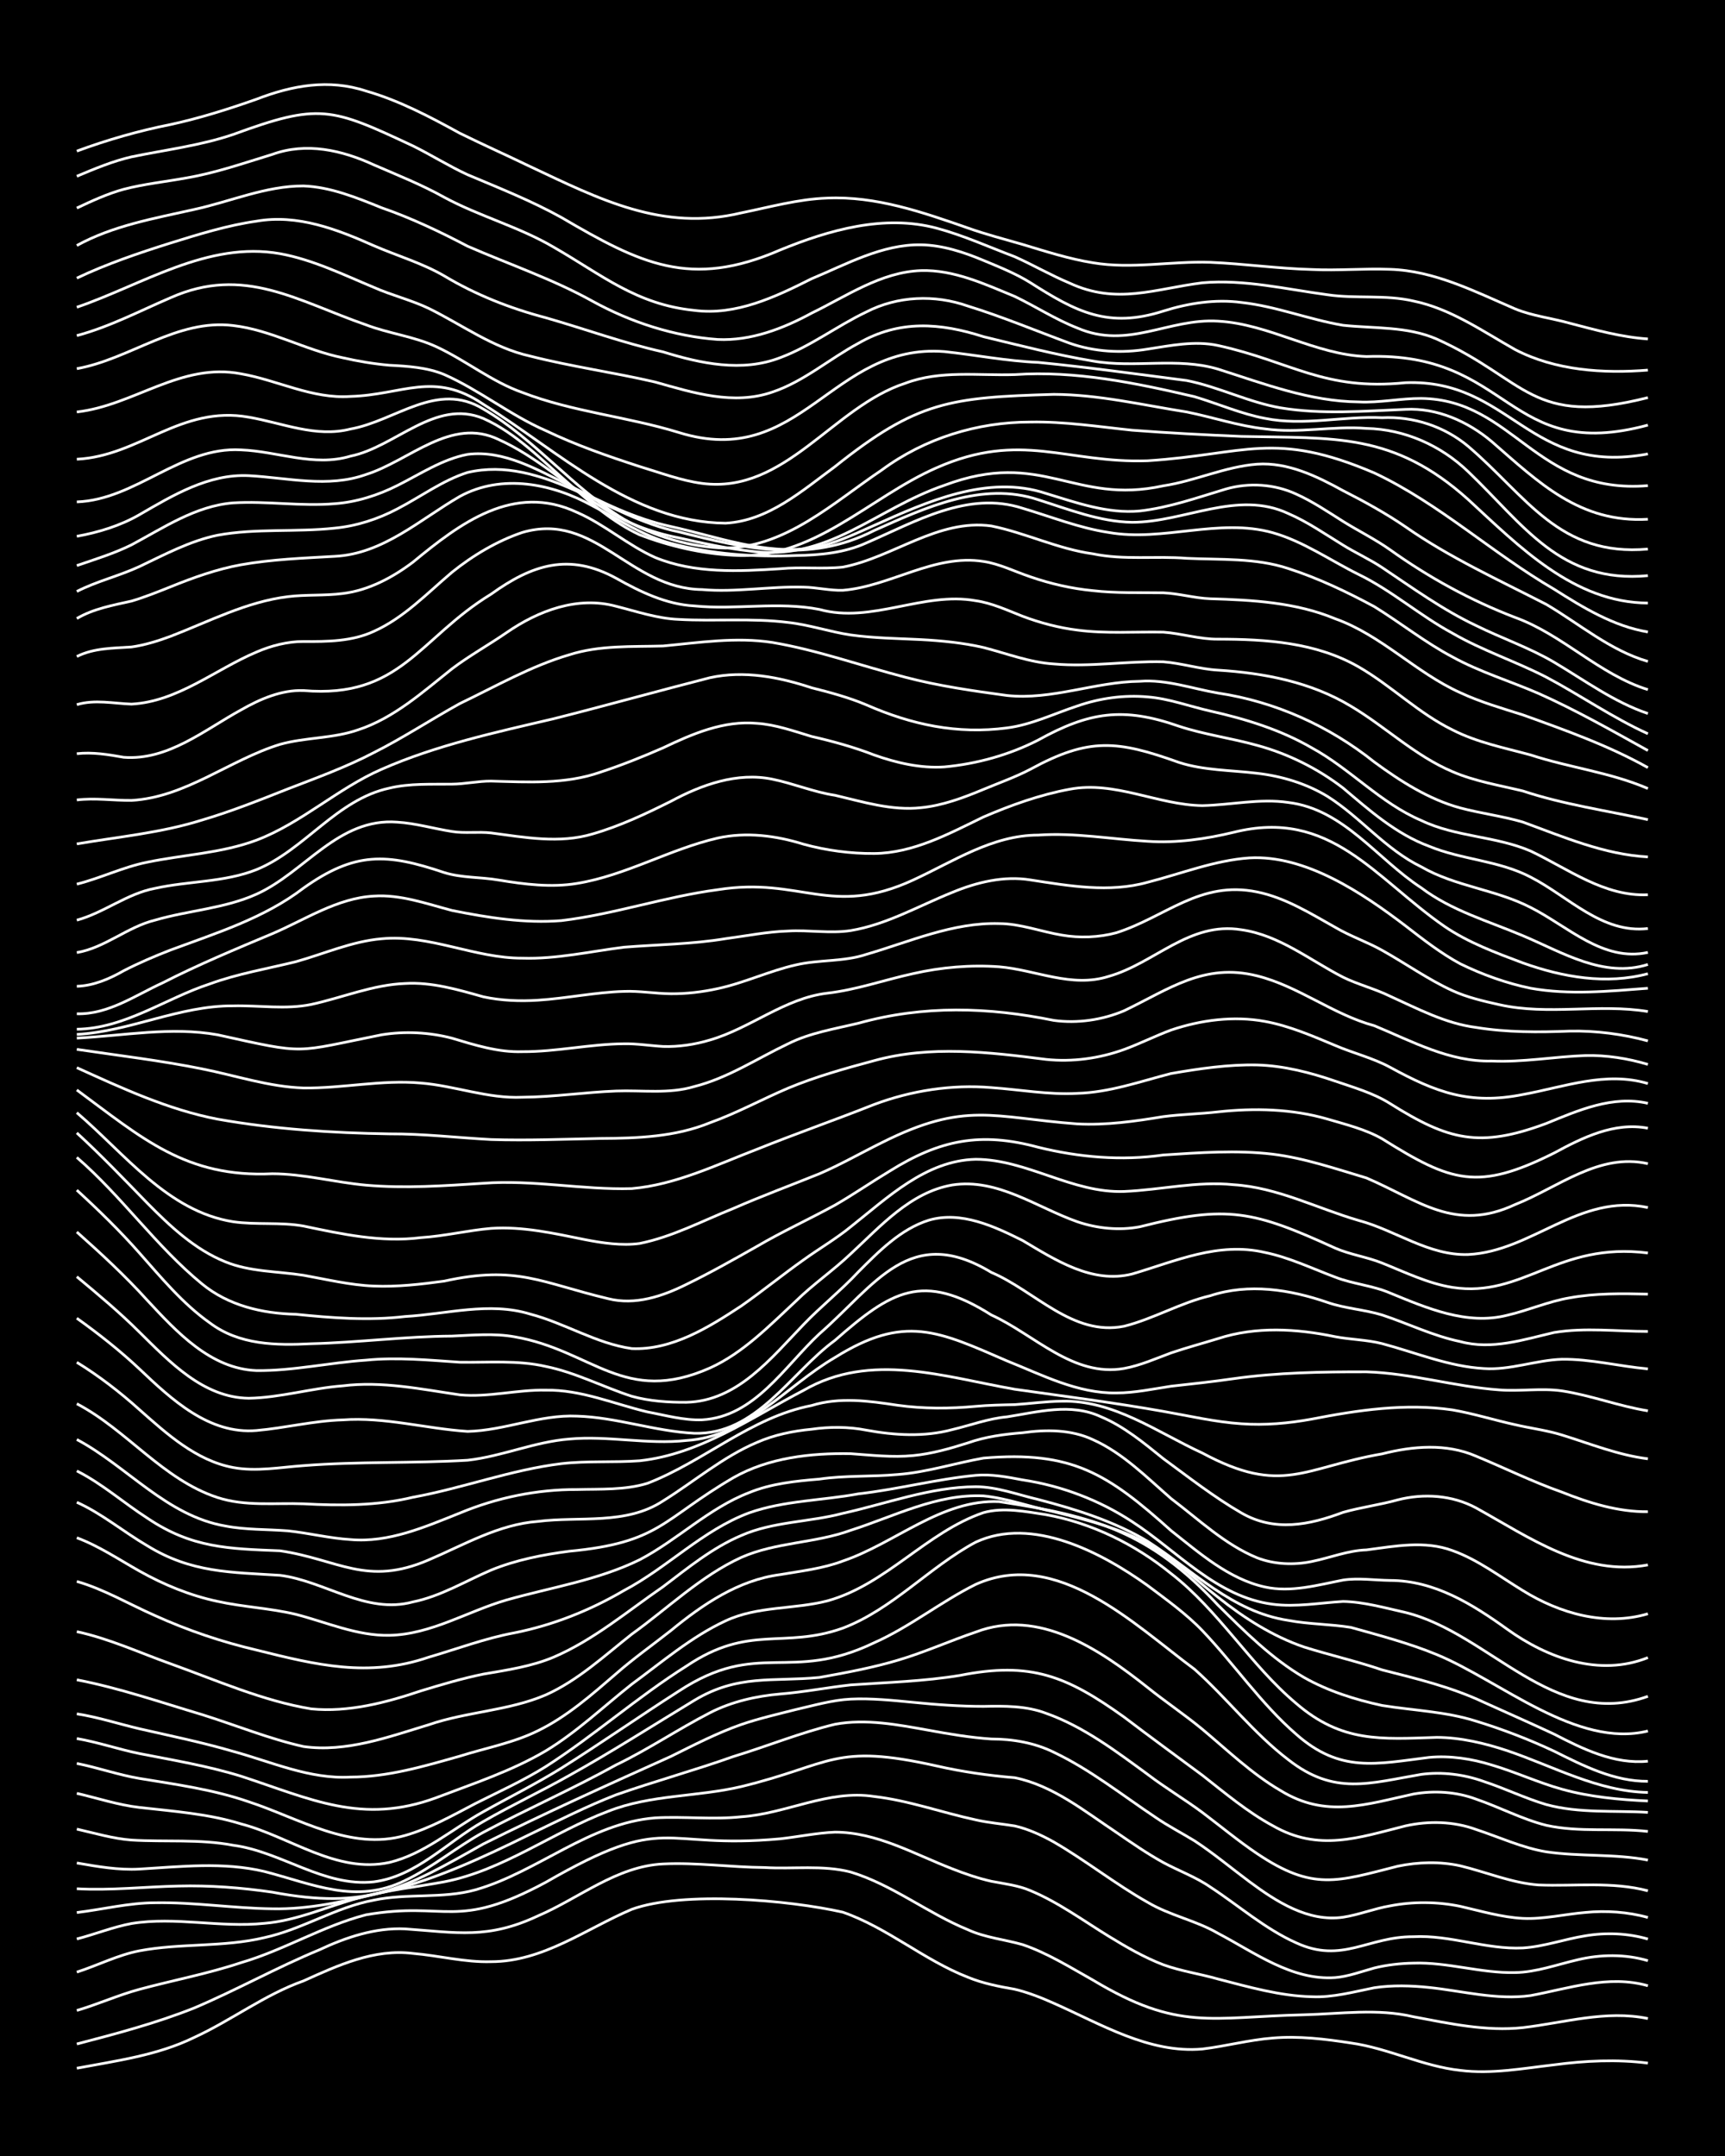 <?xml version="1.0" encoding="UTF-8"?><svg id="a" xmlns="http://www.w3.org/2000/svg" width="1920" height="2400" viewBox="0 0 192 240"><defs><style>.b{fill:none;stroke:#fff;stroke-miterlimit:10;stroke-width:.3px;}.c{stroke-width:0px;}</style></defs><rect class="c" x="0" width="192" height="240"/><path class="b" d="M8.55,230.23c4.4-.83,8.98-1.43,13.05-3.42,4.14-1.9,7.86-4.77,12.18-6.3,3.82-1.73,7.88-3.6,12.18-3.06,2.88.24,5.8,1.01,8.7.92,5.79,0,10.55-3.66,15.66-5.83,5.7-2.07,17.48-1.04,23.49.32,4.95,1.72,9.04,5.34,13.92,7.24,1.63.68,3.49,1.04,5.22,1.34,1.44.34,3,.95,4.35,1.56,5.23,2.31,10.61,5.61,16.53,5.09,2.59-.31,5.22-1.02,7.83-1.22,2.88-.25,5.85.11,8.7.55,4.14.58,8.01,2.6,12.18,3.05,3.47.44,7-.23,10.44-.62,3.44-.46,6.99-.63,10.44-.19"/><path class="b" d="M8.55,227.53c4.38-1.14,8.84-2.32,13.05-4,4.7-1.99,9.2-4.52,13.92-6.47,2.97-1.4,6.25-2.5,9.57-2.34,5.81.41,9.21,1.17,14.79-1.45,4.59-1.97,8.76-5.53,13.92-5.78,3.75-.18,7.56.37,11.31.4,3.16.19,6.48-.3,9.57.5,4.65,1.41,8.57,4.59,13.05,6.42,1.9.88,4.1,1.09,6.09,1.66,2.75.93,5.31,2.54,7.83,3.95,9.55,5.73,13.09,4.1,23.49,3.86,4.05-.1,8.18-.73,12.18.22,3.99.75,8.1,1.65,12.18,1.21,4.61-.54,9.26-1.98,13.92-1.01"/><path class="b" d="M8.55,223.8c2.32-.68,4.63-1.72,6.96-2.35,3.74-1.01,7.63-1.74,11.31-2.97,4.77-1.39,9.11-4.09,13.92-5.33,9.04-1.56,9.92,1.81,20.01-3.62,13.78-7.93,12.51-3.6,26.1-4.84,1.99-.22,4.08-.66,6.09-.74,4.64,0,8.83,2.45,13.05,4.08,1.36.54,2.92,1.07,4.35,1.39,1.41.27,3.02.46,4.35,1.04,3.08,1.28,5.87,3.33,8.7,5.07,1.92,1.18,3.99,2.38,6.09,3.18,1.94.71,4.11,1.02,6.09,1.59,3.41.88,6.9,1.89,10.44,1.97,2.33.11,4.69-.55,6.96-1,1.98-.3,4.11-.24,6.09-.03,3.74.39,7.53,1.43,11.31.9,4.29-.8,8.68-2.34,13.05-1.09"/><path class="b" d="M8.55,219.53c2.3-.74,4.58-1.91,6.96-2.37,4.58-.87,9.37-.38,13.92-1.47,4.2-.91,7.94-3.39,12.18-4.17,3.71-.79,7.65-.13,11.31-1.15,6.92-1.98,12.66-7.43,20.01-8.01,3.16-.18,6.41.22,9.57-.12,4.99-.33,9.71-3.05,14.79-2.26,3.84.44,7.55,1.79,11.31,2.6,1.38.32,2.96.45,4.35.68,1.48.33,3.03,1.05,4.35,1.79,3.56,2.06,6.85,4.69,10.44,6.71,2.44,1.46,5.38,2.02,7.83,3.45,4.08,2.14,8.22,5.27,13.05,4.93,1.44-.12,2.97-.69,4.35-1.07,1.36-.34,2.94-.52,4.35-.54,3.79-.13,7.53,1.14,11.31,1.05,2.36-.03,4.69-.9,6.96-1.42,2.54-.61,5.31-.65,7.83.1"/><path class="b" d="M8.55,215.84c2.01-.52,4.05-1.34,6.09-1.72,4.89-.79,9.88.49,14.79-.02,3.61-.29,6.98-1.87,10.44-2.81,3.11-.88,6.4-1.22,9.57-1.81,6.58-1.28,12.08-5.53,18.27-7.86,4.71-1.86,9.92-1.59,14.79-2.74,10.16-2.47,10.25-4.88,21.75-2.3,2.84.65,5.8,1.07,8.7,1.31,4.25.86,7.78,3.74,11.31,6.09,1.66,1.14,3.46,2.38,5.22,3.35,1.68.91,3.64,1.62,5.22,2.72,3.16,2.06,6.1,4.67,9.57,6.22,5.11,2.36,7.98-.71,13.05-.68,4.1-.22,8.09,1.45,12.18,1.25,2.33-.14,4.66-.99,6.96-1.35,2.28-.39,4.74-.29,6.96.36"/><path class="b" d="M8.55,212.9c2.88-.35,5.79-1.08,8.7-1.09,4.35-.08,8.71.62,13.05.67,4.11.09,8.2-.86,12.18-1.8,5.79-1.34,11.22-3.89,16.53-6.5,3.14-1.51,6.32-3.13,9.57-4.39,4.3-1.51,8.76-2.73,13.05-4.26,3.76-1.14,7.49-2.67,11.31-3.59,3.46-.64,7.03.06,10.44.67,2.27.42,4.66.82,6.96.97,2.37,0,4.82.42,6.96,1.48,4.04,1.92,7.61,4.77,11.31,7.24,1.34.93,2.96,1.77,4.35,2.62,2.08,1.36,4.1,3.05,6.09,4.53,2.99,2.22,6.55,4.53,10.44,3.97,1.73-.26,3.5-.97,5.22-1.26,2.55-.5,5.29-.48,7.83.05,2.27.52,4.62,1.22,6.96,1.34,2.3.11,4.67-.47,6.96-.66,2.3-.23,4.74-.06,6.96.56"/><path class="b" d="M8.55,210.25c3.76.21,7.56-.22,11.31-.3,3.47-.09,7.01.18,10.44.68,10.59,2,14.6-.34,23.49-5.36,6.86-3.44,13.89-6.6,20.88-9.75,2.54-1.26,5.15-2.61,7.83-3.55,1.95-.67,4.09-1.16,6.09-1.67,1.98-.45,4.06-1.06,6.09-1.16,2.29-.11,4.68.14,6.96.36,2.57.26,5.25.45,7.83.45,2.31-.05,4.76-.07,6.96.77,4.16,1.47,7.78,4.22,11.31,6.8,1.93,1.48,4.14,2.79,6.09,4.24,1.99,1.5,4.02,3.19,6.09,4.58,6.23,4.19,8.93,3.11,15.66,1.4,2.26-.47,4.7-.54,6.96-.04,2.87.69,5.73,1.91,8.7,2.13,4.05.16,8.21-.4,12.18.65"/><path class="b" d="M8.55,207.38c2.27.4,4.65.81,6.96.68,4.62-.27,9.36-.82,13.92.27,5.4,1.39,10.16,3.71,15.66,1,3.06-1.46,5.74-3.73,8.7-5.36,4.87-2.59,9.97-4.84,14.79-7.51,3.57-1.72,6.92-3.99,10.44-5.8,2.41-1.24,5.15-1.86,7.83-2.09,2.6-.21,5.24-.72,7.83-1.01,4.05-.28,8.17-.4,12.18-1.06,7.87-1.57,11.88.07,18.27,4.65,2.85,2.17,5.82,4.34,8.7,6.47,2.5,1.96,5.03,4.1,7.83,5.61,5.11,2.94,9.53,1.34,14.79.02,2.56-.57,5.35-.51,7.83.4,2.57.84,5.15,2.05,7.83,2.49,3.73.55,7.6.2,11.31.92"/><path class="b" d="M8.55,203.61c1.98.45,4.05,1.07,6.09,1.22,3.75.23,7.6-.13,11.31.58,5.38.71,10.1,4.67,15.66,4.07,4.75-.62,8.17-4.45,12.18-6.71,3.11-1.8,6.45-3.36,9.57-5.13,4.72-2.62,9.31-5.57,13.92-8.36,4.87-2.93,8.68-2.05,13.92-2.55,2.89-.52,5.88-1.07,8.7-1.91,2.94-.86,5.81-2.16,8.7-3.14,7.02-2.7,13.83,1.96,19.14,6.17,1.95,1.57,4.16,3.05,6.09,4.65,2.8,2.34,5.53,4.98,8.7,6.82,5.05,3.11,9.49,1.54,14.79.39,2.29-.41,4.77-.26,6.96.56,2.61.89,5.15,2.25,7.83,2.92,3.69.82,7.57.26,11.31.68"/><path class="b" d="M8.55,199.63c2.29.53,4.62,1.3,6.96,1.57,3.78.43,7.66.7,11.31,1.83,5.47,1.43,10.64,5.57,16.53,4.29,3.89-.94,7.01-3.74,10.44-5.64,2.87-1.61,5.9-3.12,8.7-4.86,4.39-2.76,8.69-5.77,13.05-8.56,8.88-5.83,12.35-.87,21.75-5.39,3.97-1.76,7.43-4.57,11.31-6.5,9.06-4.07,17.59,4.43,24.36,9.45,3.59,3.2,6.6,7.15,10.44,10.07,5.12,4.01,9.02,2.61,14.79,1.63,2.31-.31,4.77,0,6.96.79,2.32.76,4.62,1.88,6.96,2.57,3.66,1,7.56.64,11.31.87"/><path class="b" d="M8.55,196.3c2.31.46,4.64,1.28,6.96,1.67,4.08.67,8.26,1.24,12.18,2.6,5.59,1.83,11.32,5.49,17.4,3.75,2.74-.78,5.32-2.25,7.83-3.56,2.6-1.31,5.36-2.56,7.83-4.11,5.39-3.45,10.24-7.78,15.66-11.19,6.99-4.71,10.76-1.86,17.4-4.22,5.55-2.12,9.62-6.8,14.79-9.57,6.29-2.92,14,1.14,19.14,4.83,2.06,1.55,4.3,3.15,6.09,5.02,3.55,3.73,6.53,8.14,10.44,11.53,4.91,4.34,8.9,3.31,14.79,2.58,2.32-.22,4.75.15,6.96.84,2.62.77,5.2,1.97,7.83,2.7,3.09.86,6.38,1.17,9.57,1.31"/><path class="b" d="M8.55,193.53c2.33.4,4.65,1.2,6.96,1.67,3.77.74,7.63,1.38,11.31,2.52,7.77,2.53,13.47,5.45,21.75,2.39,4.1-1.56,8.39-2.97,12.18-5.21,3.44-2.08,6.43-4.94,9.57-7.42,3.36-2.46,6.64-5.29,10.44-7.05,3.53-1.66,7.6-1.27,11.31-2.22,6.55-1.8,11.05-7.66,17.4-9.83,2.24-.62,4.71-.11,6.96.23,5.1.93,9.91,3.3,13.92,6.56,5.31,4.11,8.8,10.15,13.92,14.45,5.08,4.38,9.44,3.98,15.66,3.78,2.65.01,5.33.65,7.83,1.48,5.15,1.74,10.11,4.55,15.66,4.65"/><path class="b" d="M8.55,190.78c2.33.36,4.67,1.12,6.96,1.66,3.47.79,7.02,1.52,10.44,2.52,4.28,1.17,8.52,3.11,13.05,2.86,4.15,0,8.22-1.21,12.18-2.33,2.88-.91,5.98-1.48,8.7-2.83,3.23-1.57,6.01-4.03,8.7-6.35,1.91-1.68,4.1-3.23,6.09-4.8,3.54-2.91,7.53-5.63,12.18-6.23,2.31-.4,4.76-.67,6.96-1.51,5.84-1.98,10.97-6.89,17.4-6.61,10.69,1.61,16.78,3.39,24.36,11.52,2.94,2.91,5.98,5.95,9.57,8.05,2.66,1.51,5.72,2.48,8.7,3.12,3.46.56,7.08.67,10.44,1.74,2.95.9,5.91,2.04,8.7,3.35,3.26,1.63,6.71,3.38,10.44,3.35"/><path class="b" d="M8.55,186.99c4.71.91,9.33,2.5,13.92,3.87,3.75,1.17,7.47,2.7,11.31,3.56,4.75.67,9.44-1.06,13.92-2.42,4.27-1.47,8.93-1.56,13.05-3.33,3.57-1.6,6.53-4.36,9.57-6.76,4.01-2.87,7.66-6.47,12.18-8.54,3.85-1.71,8.25-1.58,12.18-3.02,4.82-1.54,9.61-4.08,14.79-3.83,2.64.26,5.24,1.24,7.83,1.76,3.86.97,7.89,1.95,11.31,4.08,2.48,1.52,4.67,3.66,6.96,5.44,2.87,2.29,6.08,4.35,9.57,5.54,2.86.9,5.86,1.58,8.7,2.55,3.82.97,7.73,1.91,11.31,3.6,2.58,1.17,5.27,2.35,7.83,3.55,3.21,1.66,6.72,3.39,10.44,3.01"/><path class="b" d="M8.55,181.63c3.59.77,7,2.35,10.44,3.58,5.13,1.84,10.26,4.13,15.66,5.02,4.14.4,8.29-.69,12.18-2,2.26-.69,4.64-1.4,6.96-1.87,2.62-.45,5.37-.85,7.83-1.89,4.44-1.9,8.23-5.12,12.18-7.84,2.74-2.08,5.51-4.35,8.7-5.7,3.56-1.57,7.59-1.48,11.31-2.47,4.89-1.08,9.74-2.94,14.79-2.96,2.36,0,4.69.89,6.96,1.42,4.19,1.09,8.45,2.42,12.18,4.66,5.08,3.26,9.41,7.86,15.66,8.8,2.26.43,4.69.41,6.96.78,3.19.89,6.5,1.76,9.57,3.03,7.07,2.92,15.55,10.46,23.49,8.5"/><path class="b" d="M8.55,176.04c3.03.87,5.83,2.54,8.7,3.8,3.61,1.64,7.45,2.94,11.31,3.84,6.6,1.65,12.46,3.09,19.14.8,3.16-.92,6.32-2.12,9.57-2.72,4.28-.85,8.42-2.5,12.18-4.71,4.83-2.54,8.76-6.72,13.92-8.64,3.89-1.38,8.15-1.37,12.18-2.12,4.36-.49,8.68-1.64,13.05-2.06,1.72-.16,3.54.19,5.22.51,4.32.65,8.53,2.24,12.18,4.64,5.05,3.27,9.4,8.4,15.66,9.2,2.58.34,5.26-.16,7.83-.31,2.32.04,4.7.73,6.96,1.23,9.34,2.31,16.46,13.12,26.97,9.33"/><path class="b" d="M8.55,171.18c2.45.91,4.7,2.43,6.96,3.7,2.7,1.52,5.67,2.74,8.7,3.38,2.85.63,5.86.76,8.7,1.44,3.43.88,6.84,2.42,10.44,2.34,4.64-.1,8.7-2.68,13.05-3.94,4.94-1.4,10.15-2.19,14.79-4.47,4.21-2.2,7.7-5.75,12.18-7.47,2.46-1.02,5.21-1.29,7.83-1.51,2.86-.42,5.83-.25,8.7-.51,3.23-.24,6.4-1.27,9.57-1.83,9.85-.83,13.81,1.73,20.88,8.08,3.16,2.49,6.41,5.38,10.44,6.27,2.89.64,5.87-.22,8.7-.77,1.68-.26,3.53.02,5.22.04,4.95,0,9.17,2.64,13.05,5.43,4.49,3.23,10.27,5.32,15.66,3.16"/><path class="b" d="M8.55,167.23c2.78,1.25,5.21,3.3,7.83,4.83,4.93,3.04,9.3,2.95,14.79,3.3,4.98.63,9.59,4.38,14.79,2.96,3.08-.62,5.85-2.32,8.7-3.54,2.75-1.13,5.76-1.72,8.7-2.1,10.13-.95,10.35-3.56,18.27-8.19,3.92-2.23,8.61-2.75,13.05-2.67,2.28.16,4.67.44,6.96.21,2.04-.19,4.14-.79,6.09-1.41,1.93-.69,4.06-.97,6.09-1.13,2.6-.37,5.41-.37,7.83.77,3.33,1.49,5.99,4.2,8.7,6.56,3.06,2.31,5.98,5.12,9.57,6.59,1.9.74,4.11.83,6.09.41,2-.4,4.03-1.23,6.09-1.29,3.15-.41,6.49-1.07,9.57.08,2.81,1,5.3,2.91,7.83,4.45,4.11,2.55,9.16,4,13.92,2.58"/><path class="b" d="M8.55,163.74c2.79,1.4,5.22,3.56,7.83,5.24,4.97,3.36,9.08,3.42,14.79,3.65,6.47.95,9.63,4,16.53,1.02,3.95-1.68,7.8-3.97,12.18-4.29,4.63-.59,9.8.43,13.92-2.28,3.46-2.15,6.66-4.91,10.44-6.51,1.89-.84,4.04-1.28,6.09-1.47,1.99-.29,4.11-.29,6.09.1,3.14.58,6.46.78,9.57-.06,1.99-.47,4.04-1.24,6.09-1.42,3.44-.54,7.11-1.57,10.44-.02,2.57,1.07,4.82,2.94,6.96,4.67,2.82,2.07,5.67,4.3,8.7,6.05,3.67,2.12,7.55,1.35,11.31-.07,1.96-.56,4.12-.84,6.09-1.39,2.88-.74,6.06-.53,8.7.89,5.9,3.26,12.03,7.67,19.14,6.35"/><path class="b" d="M8.55,160.24c5.61,2.99,10,8.51,16.53,9.63,2.26.44,4.67.36,6.96.54,2.3.24,4.65.83,6.96.97,4.27.38,8.31-1.41,12.18-2.95,4.12-1.72,8.59-2.64,13.05-2.62,2.59-.07,5.33.08,7.83-.69,6.29-2.42,11.52-7.36,18.27-8.66,3.12-.97,6.41-.51,9.57-.03,2.86.4,5.83.39,8.7.12,1.39-.13,2.96-.16,4.35-.19,1.69-.11,3.52-.37,5.22-.38,5.77-.15,10.63,3.46,15.66,5.77,8.89,4.78,11.3,1.59,20.01.09,3.41-.87,7.14-1.18,10.44.25,3.17,1.31,6.33,2.87,9.57,4.01,3.03,1.21,6.28,2.22,9.57,2.18"/><path class="b" d="M8.55,156.26c5.57,2.92,9.58,8.45,15.66,10.44,3.08,1.01,6.4.58,9.57.7,4.06.22,8.21.23,12.18-.73,5.55-1.01,10.93-3.06,16.53-3.74,2.86-.33,5.83-.11,8.7-.32,6.75-.73,12.41-4.8,18.27-7.85,7.47-4.31,15.64-1.48,23.49-.11,5.5.78,11.06,1.49,16.53,2.46,2.86.5,5.79,1.19,8.7,1.38,2.59.19,5.28-.05,7.83-.52,5.12-1,10.46-1.79,15.66-1.02,2.32.4,4.67,1.14,6.96,1.64,1.69.4,3.56.63,5.22,1.15,3.14.97,6.29,2.25,9.57,2.65"/><path class="b" d="M8.55,151.65c2.45,1.5,4.83,3.34,6.96,5.26,3.04,2.69,6.31,5.68,10.44,6.45,2.57.48,5.25-.03,7.83-.21,6.07-.48,12.2-.24,18.27-.6,3.82-.43,7.47-2.06,11.31-2.36,4.33-.4,8.71.64,13.05.16,6.7-.41,11.1-6.07,16.53-9.24,7.74-4.83,11.49-2.94,19.14.38,3.91,1.56,7.86,3.64,12.18,3.57,2.01,0,4.11-.45,6.09-.75,2.29-.25,4.68-.51,6.96-.84,4.88-.69,9.87-.77,14.79-.76,4.97.15,9.84,1.66,14.79,2.01,2.28.18,4.69-.22,6.96.11,3.22.49,6.36,1.71,9.57,2.22"/><path class="b" d="M8.55,146.74c2.39,1.71,4.82,3.62,6.96,5.64,3.57,3.39,7.75,7.32,13.05,6.86,3.18-.28,6.37-1.09,9.57-1.18,4.69-.35,9.29.98,13.92,1.28,4.1-.09,8.05-1.89,12.18-1.7,4.39.13,8.66,1.69,13.05,1.91,6.9.2,10.68-6.7,15.66-10.35,6.24-5.48,9.75-7.67,17.4-2.82,4.8,2.18,9.1,6.96,14.79,5.95,1.77-.32,3.55-1.11,5.22-1.73,1.68-.57,3.53-1.07,5.22-1.59,4.23-1.38,8.75-1.11,13.05-.21,1.68.32,3.56.34,5.22.77,3.73.99,7.42,2.55,11.31,2.77,2.93.21,5.8-.94,8.7-1.03,3.2-.04,6.4.79,9.57,1.07"/><path class="b" d="M8.55,142.12c2.35,1.95,4.8,4,6.96,6.16,3.36,3.31,7.12,7.31,12.18,7.37,3.5-.06,6.96-1.12,10.44-1.38,4.38-.55,8.74.37,13.05,1,3.18.3,6.39-.59,9.57-.52,3.91-.07,7.58,1.53,11.31,2.42,1.98.37,4.06.96,6.09.88,5.83-.32,9.17-5.95,13.05-9.57,6.26-5.47,10.09-12.32,19.14-6.84,4.86,2.06,9.05,7.15,14.79,5.99,3.26-.82,6.28-2.62,9.57-3.39,4.29-1.42,8.87-.7,13.05.74,1.94.68,4.13.8,6.09,1.4,2.88.95,5.71,2.35,8.7,2.96,3.5.96,7.04-.22,10.44-1.01,3.43-.57,6.99-.12,10.44-.12"/><path class="b" d="M8.55,137.14c2.69,2.39,5.42,4.92,7.83,7.59,3.27,3.52,7.04,7.64,12.18,7.84,4.07.04,8.13-.89,12.18-1.16,3.46-.35,6.99,0,10.44.23,3.17.05,6.45-.25,9.57.47,3.31.67,6.38,2.29,9.57,3.32,1.93.54,4.09.69,6.09.67,5.66-.12,9.44-4.94,13.05-8.68,1.91-2,4.21-3.82,6.09-5.85,2.26-2.26,4.7-4.76,7.83-5.74,3.58-1.05,7.28.68,10.44,2.26,3.66,2.17,7.73,4.84,12.18,3.73,4.87-1.43,9.58-3.61,14.79-2.4,2.69.55,5.27,1.79,7.83,2.75,1.94.76,4.17.93,6.09,1.76,4.1,1.68,8.55,3.62,13.05,2.48,2.31-.53,4.61-1.55,6.96-1.94,2.84-.52,5.83-.48,8.7-.41"/><path class="b" d="M8.55,132.48c2.39,2.19,4.82,4.56,6.96,6.99,2.41,2.72,4.84,5.67,7.83,7.78,3.27,2.48,7.4,2.53,11.31,2.33,5.21-.13,10.44-.82,15.66-.85,2.29-.1,4.69-.33,6.96.08,8.66,1.49,12.22,7.69,21.75,3.47,3.71-1.68,6.63-4.72,9.57-7.45,1.88-1.85,4.18-3.43,6.09-5.25,3.31-3.06,6.65-6.87,11.31-7.67,5.04-.78,9.39,2.49,13.92,4.09,2.2.75,4.67,1,6.96.56,9.77-2.48,12.69-1.75,21.75,2.38,1.64.72,3.57.99,5.22,1.66,2.53,1.01,5.11,2.28,7.83,2.71,7.89,1.2,11.68-5.1,21.75-3.83"/><path class="b" d="M8.55,128.84c4.99,4.31,8.82,9.89,13.92,14.07,2.93,2.42,6.72,3.31,10.44,3.39,4.03.41,8.14.73,12.18.25,4.62-.26,9.37-1.67,13.92-.27,3.84,1,7.35,3.28,11.31,3.84,4.46.2,8.58-2.37,12.18-4.74,2.33-1.63,4.64-3.51,6.96-5.15,1.68-1.21,3.62-2.35,5.22-3.66,4.11-3.25,8.37-7.39,13.92-7.52,5.71.01,10.76,3.8,16.53,3.58,4.05-.17,8.11-1.17,12.18-.75,4.87.3,9.31,2.64,13.92,3.98,4.1,1.09,7.79,3.93,12.18,3.79,7.11-.34,12.37-6.84,20.01-5.23"/><path class="b" d="M8.55,126.11c2.69,2.46,5.29,5.19,7.83,7.8,2.53,2.57,5.31,5.19,8.7,6.55,2.74,1.13,5.82,1.05,8.7,1.5,2.57.46,5.21,1.1,7.83,1.2,2.59.11,5.27-.2,7.83-.55,8.1-1.79,10.79.18,18.27,1.96,3,.75,6.03-.27,8.7-1.6,2.64-1.28,5.28-2.78,7.83-4.22,2.81-1.65,5.85-3.04,8.7-4.6,2.03-1.17,4.08-2.58,6.09-3.79,5.6-3.49,10.12-4.39,16.53-2.65,4.54,1.12,9.28,1.53,13.92.86,4.03-.26,8.16-.57,12.18-.09,3.56.44,7.02,1.63,10.44,2.65,5.84,2.51,9.86,6.07,16.53,2.96,4.78-1.89,9.35-5.8,14.79-4.55"/><path class="b" d="M8.55,123.86c5.32,4.53,10.1,10.99,17.4,12.14,2.57.37,5.27.02,7.83.48,4.28.9,8.65,1.85,13.05,1.29,2.6-.16,5.24-.81,7.83-1.03,3.51-.24,7.03.56,10.44,1.25,1.96.38,4.09.7,6.09.43,3.64-.73,7.02-2.53,10.44-3.9,3.13-1.37,6.4-2.58,9.57-3.86,2.35-1.01,4.67-2.34,6.96-3.47,9.3-4.67,12.35-2.78,21.75-2.08,3.19.17,6.43-.29,9.57-.81,1.98-.26,4.1-.3,6.09-.53,4.05-.44,8.25-.34,12.18.8,2.03.6,4.24,1.14,6.09,2.2,7.71,4.83,10.64,5.84,19.14,1.58,3.17-1.72,6.73-3.48,10.44-2.76"/><path class="b" d="M8.55,121.33c7.28,5.37,12.14,9.78,21.75,9.33,3.5,0,6.97.96,10.44,1.27,4.33.38,8.73.07,13.05-.21,5.51-.42,11.03.75,16.53.59,4.87-.42,9.41-2.64,13.92-4.37,4.3-1.73,8.74-3.28,13.05-4.99,4.14-1.55,8.64-2.25,13.05-1.88,3.17.22,6.39.82,9.57.64,3.57-.1,7.02-1.33,10.44-2.21,3.13-.54,6.38-1.02,9.57-.95,2.95.08,5.92.84,8.7,1.8,2.04.7,4.25,1.33,6.09,2.49,6.52,4.1,9.97,4.99,17.4,2.22,3.56-1.46,7.38-3.14,11.31-2.24"/><path class="b" d="M8.55,118.85c5.05,2.29,10.18,4.68,15.66,5.73,6.3,1.12,12.75,1.54,19.14,1.64,3.76-.02,7.56.43,11.31.63,4.04.13,8.14-.04,12.18-.12,4.11-.02,8.33-.17,12.18-1.75,2.97-1.06,5.81-2.62,8.7-3.85,3.07-1.28,6.36-2.2,9.57-3.06,6.26-1.73,12.81-.95,19.14-.14,2.92.31,5.95-.11,8.7-1.11,1.72-.63,3.5-1.52,5.22-2.16,3.32-1.12,6.98-1.6,10.44-.96,2.7.49,5.32,1.63,7.83,2.68,1.97.85,4.2,1.39,6.09,2.42,5.11,2.79,8.85,4.22,14.79,3.04,4.59-.84,9.24-2.63,13.92-1.22"/><path class="b" d="M8.55,116.81c4.63.69,9.33,1.24,13.92,2.17,3.74.74,7.48,2.01,11.31,2.13,4.34.06,8.71-.94,13.05-.55,3.79.3,7.47,1.76,11.31,1.58,3.47-.02,6.98-.56,10.44-.69,2.88-.11,5.89.35,8.7-.5,3.73-.94,7.01-3.13,10.44-4.76,2.43-1.22,5.21-1.66,7.83-2.29,7.26-2.02,14.43-1.8,21.75-.31,2.62.36,5.4-.05,7.83-1.08,4.98-2.39,8.89-5.36,14.79-3.88,4.61,1.15,8.46,4.31,13.05,5.55,4.19,1.73,8.38,4.05,13.05,3.93,3.47.16,6.98-.49,10.44-.61,2.32-.06,4.74.32,6.96.99"/><path class="b" d="M8.55,115.56c5.19-.26,10.48-1.3,15.66-.37,10.1,2.23,8.34,1.98,18.27,0,2.58-.42,5.31-.28,7.83.38,2.53.76,5.15,1.59,7.83,1.5,3.77.02,7.54-.85,11.31-.88,1.41-.03,2.95.22,4.35.3,1.72.06,3.57-.22,5.22-.72,4.5-1.3,8.32-4.65,13.05-5.21,3.24-.37,6.4-1.49,9.57-2.18,3.11-.71,6.39-.99,9.57-.76,4.07.34,8.06,2.38,12.18,1.07,5.15-1.46,8.98-6.14,14.79-5.19,4.2.59,7.64,3.4,11.31,5.28,1.64.81,3.58,1.3,5.22,2.11,3.07,1.39,6.19,3.05,9.57,3.48,3.43.56,6.98.55,10.44.41,2.91-.06,5.9.33,8.7,1.09"/><path class="b" d="M8.55,115.15c5.92-.33,11.44-3.22,17.4-3.18,2.87-.07,5.86.43,8.7-.16,3.46-.75,6.86-2.2,10.44-2.33,2.96-.18,5.89.69,8.7,1.48,1.96.43,4.09.51,6.09.38,3.18-.2,6.38-.89,9.57-.98,1.7-.07,3.52.25,5.22.26,1.71.02,3.55-.2,5.22-.57,2.95-.63,5.76-1.98,8.7-2.64,2.55-.6,5.32-.33,7.83-1.17,4.84-1.41,9.65-3.58,14.79-3.43,2.35.01,4.67.9,6.96,1.28,1.98.35,4.15.27,6.09-.26,5.48-1.75,9.31-5.85,15.66-4.54,3.13.63,5.95,2.4,8.7,3.94,1.63.97,3.57,1.63,5.22,2.56,2.6,1.45,5.12,3.25,7.83,4.49,1.61.74,3.5,1.18,5.22,1.56,5.43,1.22,11.06-.14,16.53.76"/><path class="b" d="M8.55,114.57c5.33-.07,9.87-3.43,14.79-5.04,3.08-1.13,6.39-1.69,9.57-2.47,3.16-.88,6.27-2.28,9.57-2.56,5.33-.51,10.35,2.18,15.66,2.16,3.79.12,7.57-.75,11.31-1.22,3.75-.3,7.59-.33,11.31-.95,2.28-.3,4.65-.78,6.96-.85,2.29-.14,4.69.3,6.96-.05,3.99-.66,7.6-2.76,11.31-4.25,2.72-1.13,5.75-1.87,8.7-1.39,4.29.66,8.78,1.46,13.05.26,3.73-.95,7.44-2.44,11.31-2.71,6.26-.36,12.61,3.92,17.4,7.57,1.91,1.48,3.95,3.07,6.09,4.22,2.45,1.2,5.15,2.17,7.83,2.72,4.29.77,8.74.33,13.05,0"/><path class="b" d="M8.55,112.85c3.49.1,6.52-2.06,9.57-3.45,3.95-2.02,8.1-3.75,12.18-5.46,3.67-1.56,7.22-3.97,11.31-4.19,2.97-.2,5.88.86,8.7,1.6,3.97.8,8.12,1.46,12.18,1.13,5.86-.7,11.55-2.67,17.4-3.44,9.24-1.47,12.61,3.14,21.75-1.08,4.48-2.06,8.81-5,13.92-5,4.06-.29,8.14.46,12.18.69,3.21.22,6.46-.25,9.57-1,10.78-2.7,15.67,5.07,23.49,10.49,2.63,1.79,5.74,2.94,8.7,4.05,4.43,1.59,9.3,2.44,13.92,1.2"/><path class="b" d="M8.55,109.79c1.84-.05,3.65-.83,5.22-1.73,1.65-.85,3.49-1.64,5.22-2.31,5.09-1.89,10.42-3.54,14.79-6.89,5.74-4.08,9.25-3.89,15.66-1.73,1.94.61,4.1.49,6.09.84,2.85.47,5.83.85,8.7.37,5.44-.89,10.32-3.82,15.66-5.05,3.17-.7,6.5-.27,9.57.69,2.51.69,5.22,1.05,7.83,1.03,4.38-.04,8.35-2.21,12.18-4.07,3.05-1.31,6.3-2.48,9.57-3.08,5.04-.97,9.82,1.75,14.79,1.82,3.17-.07,6.4-.82,9.57-.35,6.16.75,9.9,6.31,14.79,9.5,3.35,2.54,7.49,3.71,11.31,5.33,4.39,1.85,9,4.76,13.92,3.2"/><path class="b" d="M8.55,106.04c3.13-.53,5.63-2.86,8.7-3.61,3.72-1.09,7.75-1.29,11.31-2.9,5.39-2.44,9.09-8.52,15.66-8.01,2.03.12,4.09.73,6.09,1.04,1.39.23,2.95,0,4.35.16,3.73.49,7.62,1.22,11.31.11,3-.86,5.92-2.24,8.7-3.63,3.43-1.85,7.38-3.27,11.31-2.46,2.32.47,4.61,1.44,6.96,1.79,3.12.73,6.33,1.74,9.57,1.38,2.39-.23,4.76-1.12,6.96-2.04,1.7-.71,3.59-1.38,5.22-2.24,6.54-3.57,9.69-3.21,16.53-.76,2.78.9,5.82.86,8.7,1.21,2.72.31,5.48,1.14,7.83,2.57,3.68,2.32,6.47,5.91,10.44,7.84,3.78,2.19,8.32,2.53,12.18,4.53,4.13,2.08,8.04,6.09,13.05,5"/><path class="b" d="M8.55,102.43c3.02-.82,5.59-2.96,8.7-3.54,3.72-.83,7.73-.66,11.31-2.09,5.38-2.21,8.91-7.81,14.79-9.07,2.25-.54,4.67-.41,6.96-.44,1.41-.01,2.94-.35,4.35-.34,4.07.11,8.27.38,12.18-1,2.33-.76,4.72-1.72,6.96-2.7,3.24-1.55,6.76-3.07,10.44-2.73,2.06.13,4.13.87,6.09,1.46,2.33.53,4.73,1.19,6.96,2.06,2.48.88,5.18,1.51,7.83,1.33,3.59-.33,7.23-1.34,10.44-2.99,5.67-3.14,9.46-3.71,15.66-1.54,2.81.93,5.85,1.33,8.7,2.13,3.44.93,6.75,2.58,9.57,4.75,2.93,2.48,5.91,5.13,9.57,6.48,3.64,1.51,7.79,1.59,11.31,3.44,4.2,2.15,7.95,6.32,13.05,5.72"/><path class="b" d="M8.55,98.42c2.63-.66,5.17-1.91,7.83-2.44,4.03-.84,8.29-1,12.18-2.46,5-1.9,9.03-5.76,13.92-7.89,6.09-2.68,12.69-4.11,19.14-5.62,5.8-1.46,11.61-3.09,17.4-4.57,3.79-.83,7.69-.08,11.31,1.12,2.03.51,4.16,1.08,6.09,1.9,5.07,2.22,10.12,3.3,15.66,2.57,2.7-.34,5.27-1.6,7.83-2.44,2.48-.87,5.21-1.25,7.83-1.01,2.35.18,4.67,1.05,6.96,1.57,3.9.87,7.84,2.08,11.31,4.1,4.28,2.33,7.65,6.16,12.18,8.08,3.83,1.85,8.3,1.73,12.18,3.41,4.18,1.98,8.2,5.09,13.05,4.86"/><path class="b" d="M8.55,93.94c4.64-.79,9.41-1.23,13.92-2.65,3.23-.95,6.44-2.23,9.57-3.47,3.21-1.24,6.52-2.44,9.57-4.04,3.26-1.64,6.38-3.7,9.57-5.46,3.99-1.91,7.92-4.18,12.18-5.43,3.37-1.08,6.96-.88,10.44-.98,4.03-.38,8.14-1.02,12.18-.39,5.02.85,9.88,2.6,14.79,3.87,3.69.97,7.54,1.52,11.31,2.03,4.98.54,9.83-1.53,14.79-1.58,2.95-.23,5.83.82,8.7,1.31,6.37.95,12.38,3.67,17.4,7.68,2.9,2.13,6.07,4.16,9.57,5.11,2.26.6,4.71.91,6.96,1.57,4.52,1.65,9.05,3.62,13.92,3.88"/><path class="b" d="M8.55,89.05c2-.25,4.09.07,6.09.05,6.04-.35,10.91-4.51,16.53-6.24,2.82-.79,5.92-.64,8.7-1.62,3.99-1.31,7.21-4.23,10.44-6.79,1.91-1.45,4.12-2.68,6.09-4.04,3.52-2.43,7.89-4.09,12.18-2.92,2.27.57,4.6,1.37,6.96,1.46,4.04.23,8.16-.17,12.18.34,2.33.25,4.65,1.05,6.96,1.39,2.56.36,5.25.39,7.83.52,2.3.12,4.71.36,6.96.88,2.57.66,5.16,1.67,7.83,1.83,4.04.36,8.14-.34,12.18-.24,2.01.15,4.07.82,6.09.93,5.13.32,10.34,1.32,14.79,4.01,3.84,2.28,7.16,5.54,11.31,7.29,2.47,1.07,5.23,1.52,7.83,2.15,4.52,1.5,9.28,2.18,13.92,3.19"/><path class="b" d="M8.55,83.9c1.72-.2,3.54.1,5.22.4,4.91.38,8.98-3.04,13.05-5.27,2.1-1.2,4.49-2.25,6.96-2.16,10.8.92,12.85-5.83,20.88-10.73,4.58-3.3,8.7-4.63,13.92-1.77,2.68,1.51,5.57,2.91,8.7,3.08,4.62.46,9.34-.51,13.92.39,5.8,1.61,11.56-2.02,17.4-.97,1.79.25,3.56,1.08,5.22,1.73,1.93.73,4.05,1.29,6.09,1.54,3.15.42,6.41.17,9.57.23,2.01.14,4.06.8,6.09.78,5.35,0,10.92.36,15.66,3.09,3.61,2.08,6.67,5.17,10.44,7.01,2.71,1.39,5.79,2,8.7,2.79,4.29,1.41,8.89,1.94,13.05,3.74"/><path class="b" d="M8.55,78.44c1.99-.6,4.08-.13,6.09-.06,5.16-.28,9.32-3.86,13.92-5.8,1.61-.7,3.46-1.18,5.22-1.17,2.62.02,5.41,0,7.83-1.13,3.33-1.49,5.96-4.26,8.7-6.58,2.31-1.86,5.01-3.48,7.83-4.43,8.11-2.37,11.9,6.26,20.01,6.36,3.75.33,7.56-.38,11.31-.27,1.4.02,2.95.4,4.35.35,5.32-.44,10.18-4.08,15.66-3.21,1.78.26,3.53,1.15,5.22,1.71,2.22.77,4.62,1.32,6.96,1.54,2.57.3,5.25.2,7.83.24,1.71.07,3.51.6,5.22.66,4.7.14,9.53.4,13.92,2.23,5.13,1.82,8.99,6.02,13.92,8.23,2.2,1.03,4.65,1.74,6.96,2.47,4.72,1.7,9.53,3.41,13.92,5.87"/><path class="b" d="M8.55,73.08c1.89-.95,4.04-.92,6.09-1.06,1.44-.2,2.99-.68,4.35-1.19,4.26-1.64,8.46-3.85,13.05-4.41,1.99-.25,4.11-.09,6.09-.35,2.87-.34,5.55-1.77,7.83-3.49,5.26-4.34,11.22-8.86,18.27-5.54,3.06,1.33,5.66,3.67,8.7,5.02,4.38,1.8,9.29,1.55,13.92,1.25,2.28-.22,4.69.06,6.96-.18,5.61-1.08,10.58-5.4,16.53-4.58,3.81.77,7.43,2.57,11.31,3.1,3.43.72,6.99.22,10.44.5,3.77.18,7.68-.07,11.31,1.14,3.3,1.06,6.53,2.6,9.57,4.24,2.91,1.8,5.67,4,8.7,5.6,3.02,1.67,6.42,2.69,9.57,4.06,4.17,1.86,8.19,4.15,12.18,6.36"/><path class="b" d="M8.55,68.85c1.85-1.09,4.03-1.48,6.09-1.94,1.43-.42,2.97-1.04,4.35-1.59,2.51-1.02,5.16-1.97,7.83-2.45,3.43-.61,6.97-.74,10.44-.94,5.39-.27,9.48-4.1,13.92-6.67,4.69-2.56,10.32-1.43,14.79,1.06,2.83,1.45,5.59,3.34,8.7,4.16,4.51,1.21,9.27,1.55,13.92,1.36,2.64-.04,5.4-.29,7.83-1.4,5.45-2.35,11.3-5.85,17.4-3.86,3.15.93,6.3,2.2,9.57,2.69,6.05,1.07,12.29-1.65,18.27.03,3.42.97,6.42,3.09,9.57,4.65,3.68,1.79,6.84,4.6,10.44,6.54,3.31,1.92,7.04,3.14,10.44,4.89,3.79,2.01,7.39,4.52,11.31,6.3"/><path class="b" d="M8.55,65.84c2.2-1.13,4.72-1.73,6.96-2.77,2.8-1.33,5.64-2.86,8.7-3.49,4.28-.79,8.73-.32,13.05-.79,2.41-.23,4.83-1.01,6.96-2.14,2.58-1.33,5.04-3.18,7.83-4.06,8.36-1.93,15.61,5.02,23.49,6.61,7.41,1.88,14.58,3.55,21.75-.14,5.64-2.52,12.03-5.52,18.27-3.43,3.39,1.07,6.84,2.45,10.44,2.51,5.82.01,11.73-3.64,17.4-.97,2.12.91,4.13,2.31,6.09,3.51,1.36.85,3.01,1.6,4.35,2.5,3.38,2.26,6.75,4.71,10.44,6.45,2.84,1.41,5.96,2.47,8.7,4.09,3.39,2.01,6.67,4.44,10.44,5.71"/><path class="b" d="M8.55,62.96c2.01-.69,4.18-1.36,6.09-2.31,3.58-1.91,7.15-4.34,11.31-4.67,3.75-.23,7.56.41,11.31.09,2.4-.17,4.82-.94,6.96-2.02,2.52-1.26,5.02-2.94,7.83-3.47,4.05-.51,7.81,1.74,11.31,3.46,3.6,1.86,7.32,3.71,11.31,4.57,5.13,1.13,10.34,3.14,15.66,2.4,2.42-.4,4.74-1.54,6.96-2.52,5.88-2.64,12.65-5.71,19.14-3.56,3.36,1.02,6.87,2.29,10.44,1.95,3.26-.37,6.44-1.5,9.57-2.44,2.56-.74,5.41-.56,7.83.56,1.79.8,3.56,1.99,5.22,3.04,1.68,1.05,3.6,2,5.22,3.15,4.3,3.08,8.98,5.65,13.92,7.54,5.31,1.92,9.37,6.36,14.79,8.04"/><path class="b" d="M8.55,59.7c2.39-.43,4.85-1.18,6.96-2.4,3.73-2.16,7.71-4.57,12.18-4.35,4.32.23,8.83,1.39,13.05-.13,4.82-1.51,9.47-6.48,14.79-3.88,4.12,1.85,7.51,5.05,11.31,7.42,2.6,1.77,5.62,2.91,8.7,3.51,2.56.58,5.22,1.16,7.83,1.46,8.78,1.26,14.02-4.67,21.75-7.31,10.9-4.09,14.4,2.24,24.36.06,3.52-.53,6.88-2.14,10.44-2.41,3.42-.23,6.65,1.34,9.57,2.95,2.36,1.2,4.78,2.53,6.96,4.03,4.89,3.42,10.37,5.91,15.66,8.63,3.7,2.18,7.12,5.14,11.31,6.35"/><path class="b" d="M8.55,55.87c6.58-.24,11.56-6.18,18.27-5.79,4.05.15,8.13,1.92,12.18.7,5-1.01,9.43-6.42,14.79-4.2,3.68,1.64,6.57,4.7,9.57,7.3,2.39,2.1,4.93,4.3,7.83,5.65,3.31,1.27,6.9,2.1,10.44,2.28,8.82.62,15.1-6.45,22.62-9.74,9.41-4.15,14.44-.47,23.49-.78,10.9-.7,14.06-3.42,25.23,1.36,7.21,3.39,13.15,8.95,20.01,12.94,3.21,2.04,6.63,4.13,10.44,4.76"/><path class="b" d="M8.55,51.12c6.97-.35,11.59-6.03,19.14-4.68,3.74.64,7.46,2.3,11.31,1.32,5.05-.9,9.64-5.39,14.79-2.23,5.75,3.34,9.97,8.83,15.66,12.27,3.4,1.93,7.4,3.14,11.31,3.21,6.78-.12,12.07-5.11,17.4-8.7,4.77-3.52,10.62-5.33,16.53-5.33,3.77-.07,7.57.52,11.31.91,4.04.31,8.14.52,12.18.69,10.36.23,16.9-.46,25.23,7.02,5.67,5.22,11.75,11.49,20.01,11.53"/><path class="b" d="M8.55,45.86c6.36-.72,11.57-5.54,18.27-4.25,4.08.71,7.94,2.82,12.18,2.52,5.8-.16,9.29-2.88,14.79.87,8.4,5.24,16.49,13.15,26.97,13.24,4.76-.26,8.51-3.61,12.18-6.3,9.16-7.32,12.89-7.7,24.36-8.04,4.98.02,9.9,1.19,14.79,1.96,2.88.58,5.77,1.56,8.7,1.88,3.74.53,7.56-.35,11.31-.05,4.23.09,8.27,1.89,11.31,4.81,6.17,5.9,10.27,12.5,20.01,11.58"/><path class="b" d="M8.55,41.04c5.94-1.06,11.14-5.57,17.4-4.8,4.22.49,8.04,2.74,12.18,3.58,1.68.39,3.51.69,5.22.84,2.03.1,4.19.24,6.09,1.03,3.9,1.72,7.36,4.53,11.31,6.25,3.34,1.6,6.92,2.85,10.44,3.99,2.27.68,4.6,1.57,6.96,1.88,9.25,1.21,14.55-8.54,22.62-11.15,3.89-1.47,8.13-.83,12.18-.96,6.76-.46,13.47.93,20.01,2.46,2.59.77,5.17,1.91,7.83,2.41,4.31.88,8.71-.28,13.05-.07,3.45-.17,6.92.96,9.57,3.18,6.51,5.55,10.12,12.32,20.01,11.44"/><path class="b" d="M8.55,37.36c3.63-.97,7.01-2.75,10.44-4.22,8.17-3.64,14.15.39,21.75,3.02,2.53.97,5.36,1.29,7.83,2.44,3.26,1.51,6.16,3.89,9.57,5.09,5.6,2.16,11.68,2.69,17.4,4.45,13.61,4.25,17.03-9.99,29.58-9,3.46.37,6.95,1.06,10.44,1.2,5.51.54,11.04,1.31,16.53,2.02,3.54.7,6.87,2.42,10.44,3.04,4.58.76,9.31.36,13.92.17,3.51-.18,6.92,1.34,9.57,3.57,5.26,4.58,9.83,9.1,17.4,8.66"/><path class="b" d="M8.55,34.2c7.32-2.51,14.57-7.39,22.62-5.96,3.64.66,7.05,2.34,10.44,3.75,1.95.87,4.16,1.41,6.09,2.33,3.73,1.83,7.18,4.41,11.31,5.32,4.58,1.17,9.32,1.82,13.92,2.89,4.21,1.19,8.73,2.62,13.05,1.11,3.49-1.17,6.36-3.71,9.57-5.43,4.54-2.62,9.1-2.28,13.92-.73,4.02.97,8.1,2.03,12.18,2.71,4.59.82,9.41-.45,13.92.9,5.1,1.62,10.23,3.6,15.66,3.65,2.29.12,4.67-.4,6.96-.39,10.3.13,12.74,10.74,25.23,9.71"/><path class="b" d="M8.55,30.96c3.34-1.59,6.91-2.8,10.44-3.91,3.12-.97,6.33-1.97,9.57-2.43,4.55-.8,8.97.91,13.05,2.73,2.58,1.12,5.39,1.94,7.83,3.36,3.51,2.11,7.36,3.62,11.31,4.66,4.34,1.24,8.64,2.82,13.05,3.8,4.19,1.3,8.81,2.29,13.05.64,3.38-1.26,6.33-3.54,9.57-5.08,3.49-1.8,7.63-1.96,11.31-.66,3.82,1.18,7.57,2.75,11.31,4.13,2.77.98,5.82,1.14,8.7.66,2.56-.39,5.25-.96,7.83-.4,8.15,1.79,11.76,5.07,20.88,4.14,11.71-.43,13.72,10.41,26.97,7.93"/><path class="b" d="M8.55,27.33c4.04-2.22,8.61-3.01,13.05-4.01,4.03-.87,8.01-2.64,12.18-2.62,3.02.11,5.93,1.31,8.7,2.43,3.29,1.14,6.49,2.66,9.57,4.28,4.63,2.02,9.49,3.66,13.92,6.13,4.26,2.34,9.06,3.9,13.92,4.25,3.68.17,7.26-1.2,10.44-2.93,3.89-1.89,7.72-4.58,12.18-4.74,3.66-.11,7.13,1.52,10.44,2.88,2.31,1.11,4.57,2.58,6.96,3.51,5.63,2.44,10.14-1.1,15.66-.76,5.71.31,10.81,3.74,16.53,3.94,16.19-.58,15.53,11.89,31.32,7.63"/><path class="b" d="M8.55,23.16c1.65-.78,3.45-1.61,5.22-2.09,2.25-.59,4.67-.84,6.96-1.26,3.25-.55,6.43-1.66,9.57-2.62,3.79-1.38,7.76-.48,11.31,1.16,2.61,1.13,5.35,2.22,7.83,3.61,3.92,2.12,8.34,3.29,12.18,5.55,5.36,3.08,9.2,6.39,15.66,7.04,4.64.6,9.02-1.49,13.05-3.52,3.9-1.62,7.85-3.85,12.18-3.78,2.39.04,4.78.82,6.96,1.74,1.73.72,3.63,1.48,5.22,2.48,5.1,3.25,8.66,5.12,14.79,3.16,2.78-.88,5.79-1.35,8.7-.96,3.84.42,7.52,1.9,11.31,2.54,3.48.37,7.15.1,10.44,1.54,10.03,4.52,10.49,9.81,23.49,6.51"/><path class="b" d="M8.55,19.62c1.95-.82,4.02-1.69,6.09-2.16,3.76-.78,7.66-1.25,11.31-2.49,9.59-3.52,10.9-3,20.01,1.27,2.02,1,4.04,2.27,6.09,3.21,3.5,1.48,7.12,2.91,10.44,4.76,8.77,5.13,14.35,7.97,24.36,3.61,5.43-2.22,11.57-3.98,17.4-2.42,2.96.79,5.84,2.1,8.7,3.18,2.02.9,4.05,2.08,6.09,2.93,5.27,2.45,9.49.64,14.79-.03,4.67-.41,9.32.72,13.92,1.33,3.15.47,6.45-.03,9.57.7,4.14.85,7.7,3.36,11.31,5.4,4.48,2.34,9.83,2.69,14.79,2.29"/><path class="b" d="M8.55,16.82c3.38-1.25,6.9-2.26,10.44-2.96,3.23-.7,6.46-1.72,9.57-2.82,3.99-1.54,8.03-2.27,12.18-.91,3.67,1.05,7.11,2.87,10.44,4.7,2.56,1.26,5.26,2.47,7.83,3.71,7.72,3.63,14.73,7.26,23.49,5.16,3.15-.64,6.34-1.54,9.57-1.65,5.4-.24,10.63,1.57,15.66,3.33,1.96.7,4.09,1.25,6.09,1.83,2.55.77,5.19,1.62,7.83,2.04,4.32.73,8.72-.2,13.05-.05,3.76.16,7.55.7,11.31.8,2.87.14,5.83-.13,8.7-.02,4.95.15,9.46,2.48,13.92,4.4,1.91.79,4.11,1.04,6.09,1.6,2.83.74,5.76,1.56,8.7,1.75"/></svg>
